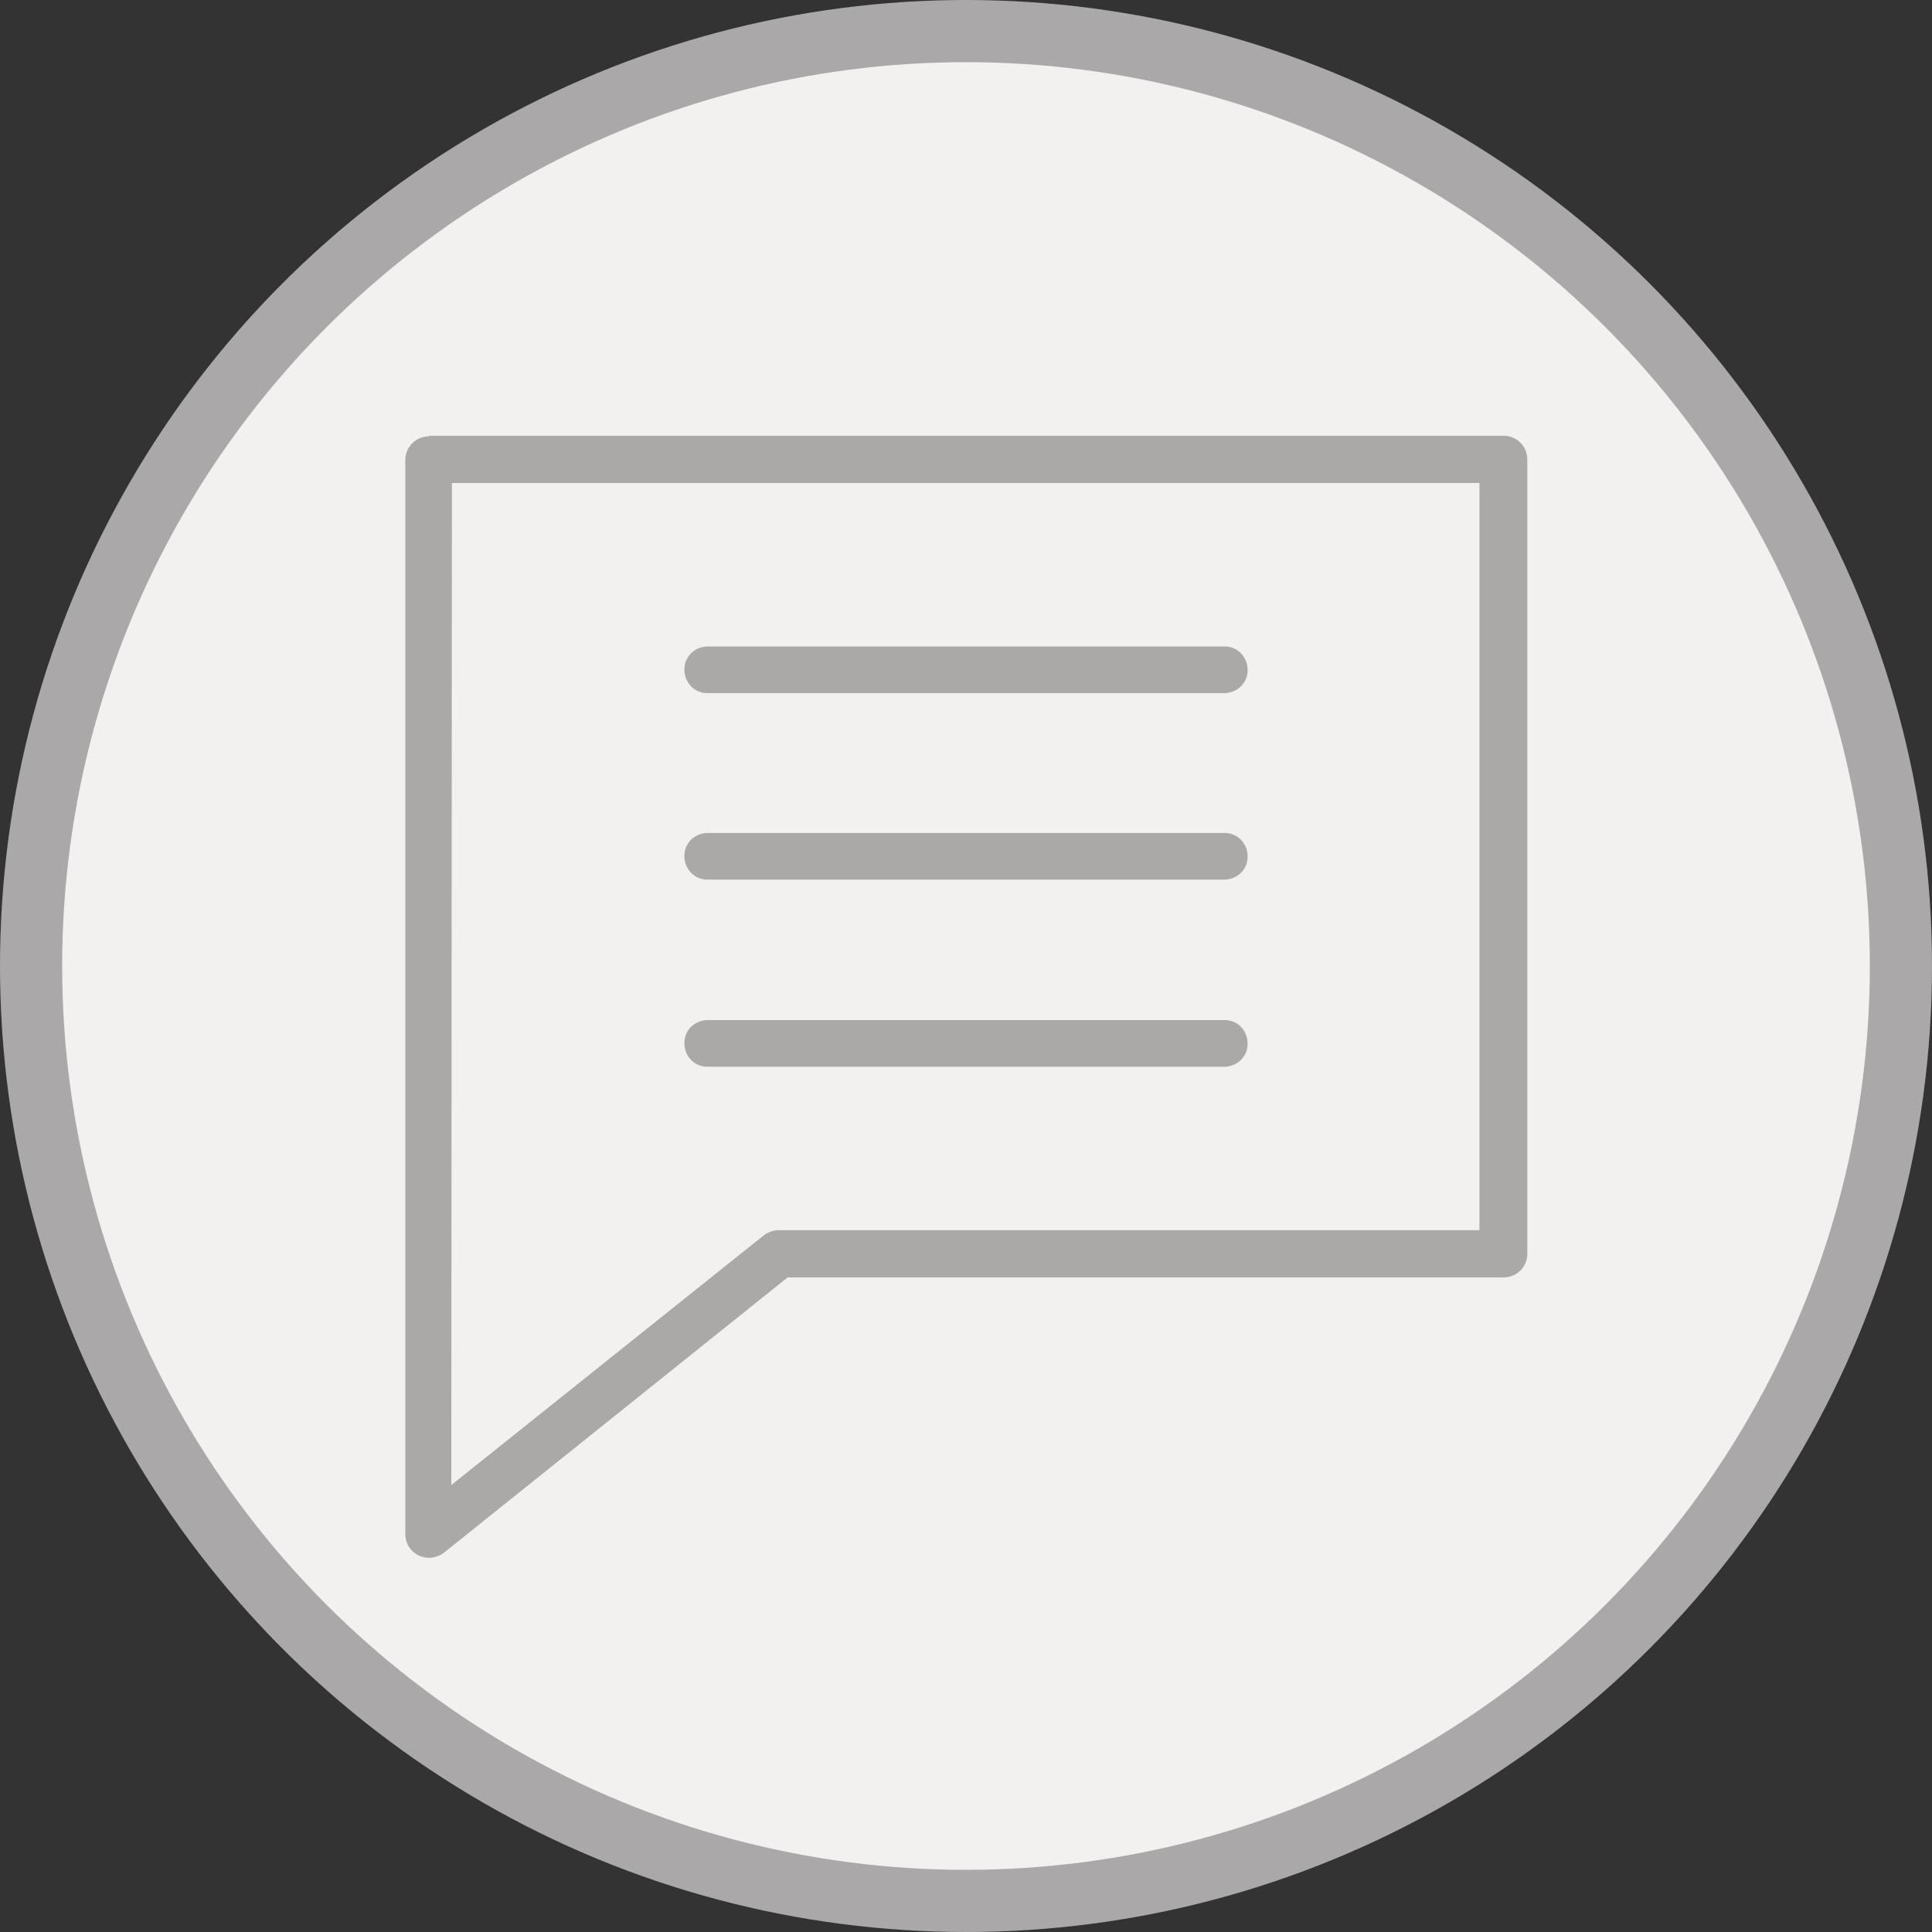<?xml version="1.0" encoding="utf-8"?>
<!-- Generator: Adobe Illustrator 19.2.1, SVG Export Plug-In . SVG Version: 6.00 Build 0)  -->
<svg version="1.1" id="Layer_1" xmlns="http://www.w3.org/2000/svg" xmlns:xlink="http://www.w3.org/1999/xlink" x="0px" y="0px"
	 viewBox="0 0 310.8 310.8" style="enable-background:new 0 0 310.8 310.8;" xml:space="preserve">
<rect x="0" y="0" width="310.8" height="310.8" fill="#333333" stroke="none"/>
<style type="text/css">
	.st0{fill:#F2F1F0;stroke:#AAA8A8;stroke-width:10;stroke-miterlimit:10;}
	.st1{fill:#ABA9A8;}
</style>
<title>chat-bubble</title>
<circle class="st0" cx="155.4" cy="155.4" r="150.4"/>
<path class="st1" d="M69,70.2c-2.1,0-3.8,1.7-3.8,3.8v172.8c0,2.1,1.7,3.8,3.8,3.8c0.9,0,1.7-0.3,2.4-0.8l55.3-44.3h115.2
	c2.1,0,3.8-1.7,3.8-3.8c0,0,0,0,0,0V73.9c0-2.1-1.7-3.8-3.8-3.8l0,0H69z M72.7,77.7h165.3v120.2H125.3c-0.9,0-1.7,0.3-2.4,0.8
	l-50.3,40.2L72.7,77.7L72.7,77.7L72.7,77.7z"/>
<path class="st1" d="M114.1,104c-2.1-0.1-3.9,1.4-4,3.5c-0.1,2.1,1.4,3.9,3.5,4c0.1,0,0.2,0,0.4,0h82.7c2.1,0.1,3.9-1.4,4-3.5
	s-1.4-3.9-3.5-4c-0.1,0-0.2,0-0.4,0H114.1z"/>
<path class="st1" d="M114.1,134c-2.1-0.1-3.9,1.4-4,3.5c-0.1,2.1,1.4,3.9,3.5,4c0.1,0,0.2,0,0.4,0h82.7c2.1,0.1,3.9-1.4,4-3.5
	s-1.4-3.9-3.5-4c-0.1,0-0.2,0-0.4,0H114.1z"/>
<path class="st1" d="M114.1,164.1c-2.1-0.1-3.9,1.4-4,3.5c-0.1,2.1,1.4,3.9,3.5,4c0.1,0,0.2,0,0.4,0h82.7c2.1,0.1,3.9-1.4,4-3.5
	c0.1-2.1-1.4-3.9-3.5-4c-0.1,0-0.2,0-0.4,0H114.1z"/>
</svg>
